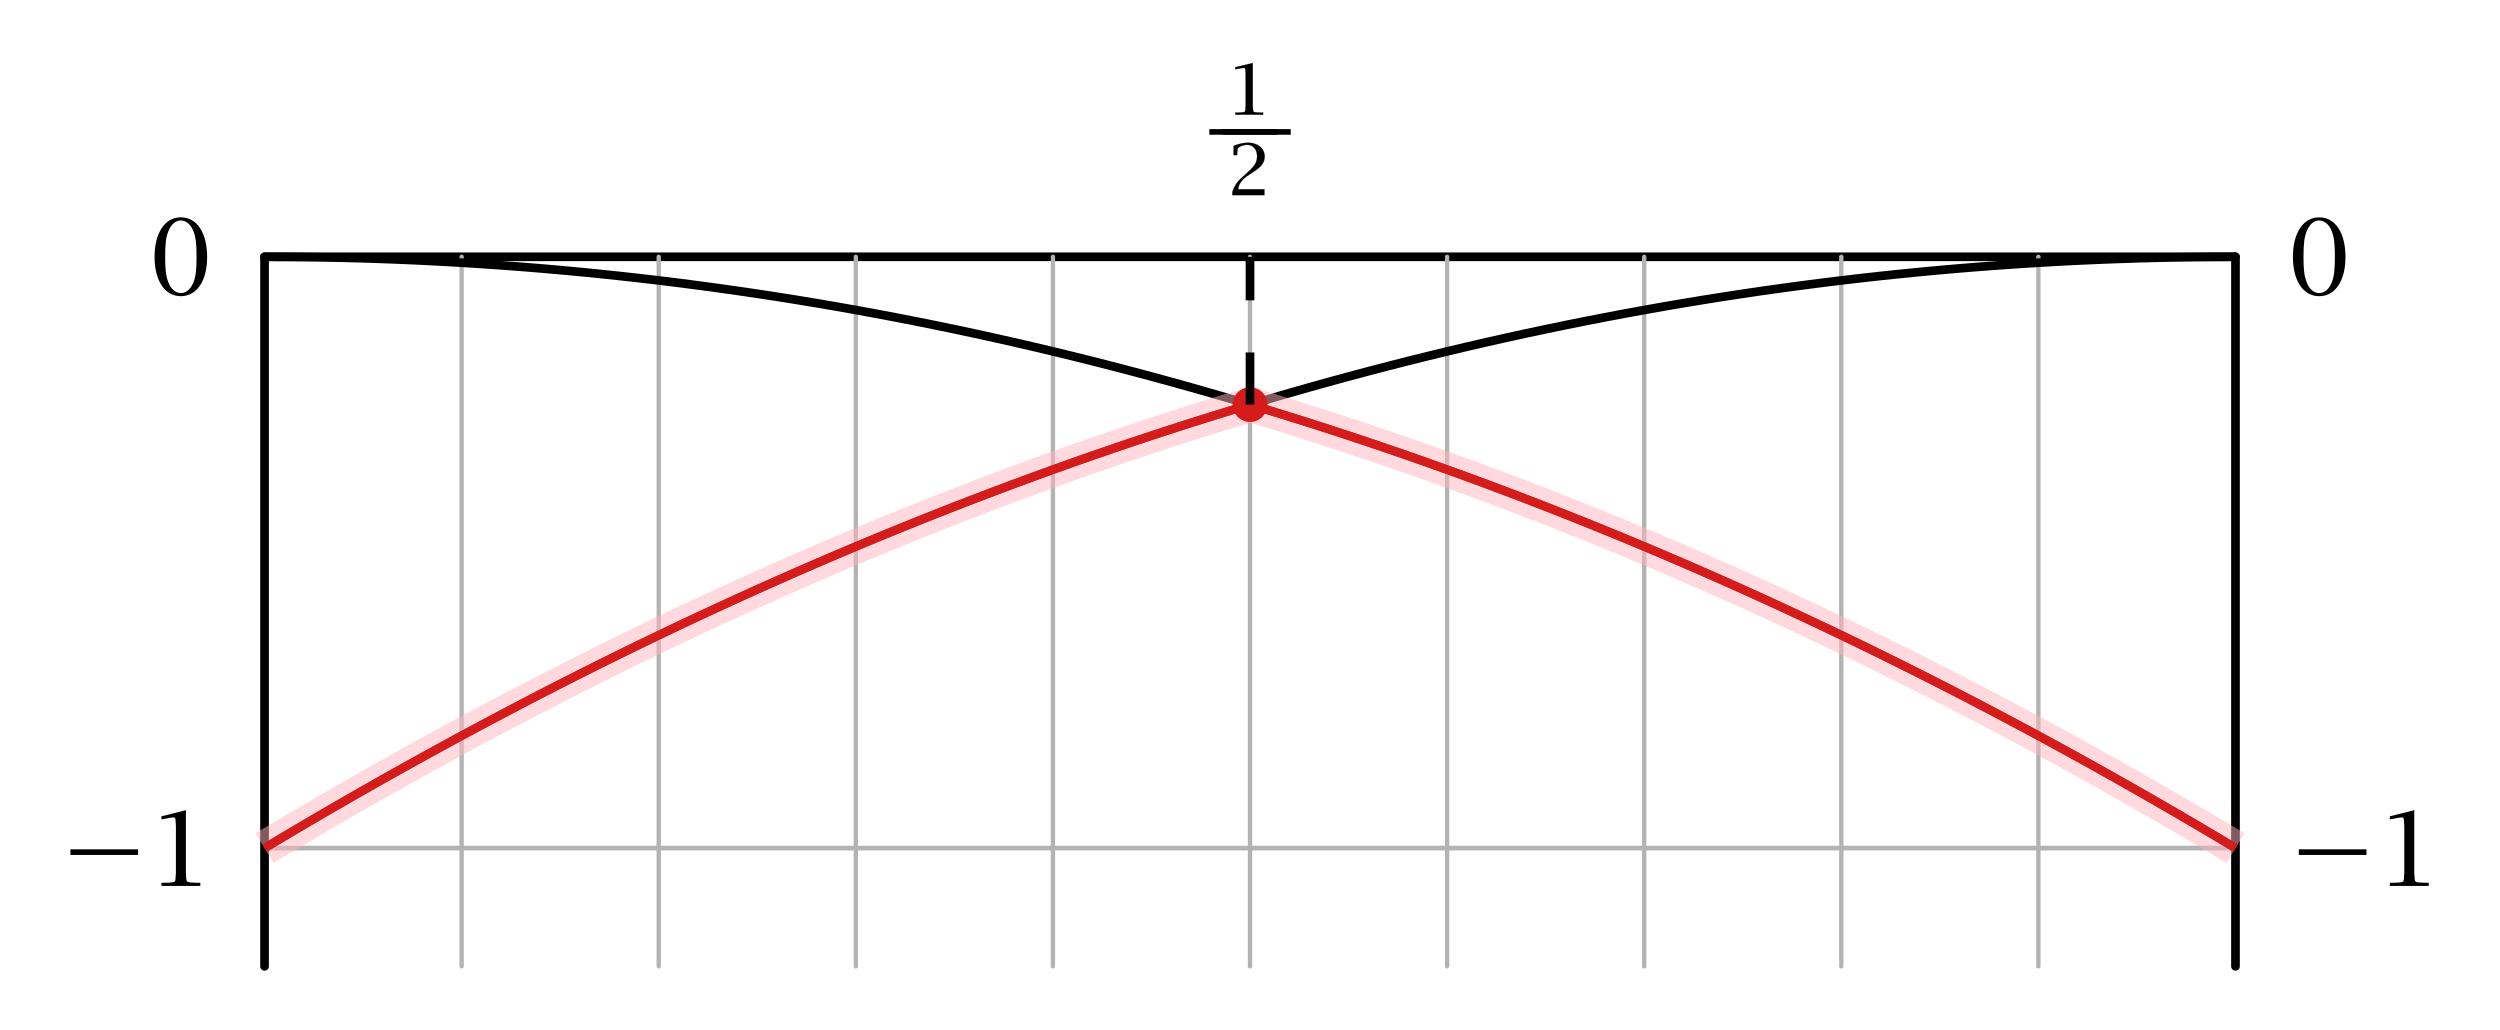<svg xmlns="http://www.w3.org/2000/svg" xmlns:xlink="http://www.w3.org/1999/xlink" xmlns:inkscape="http://www.inkscape.org/namespaces/inkscape" version="1.1" width="287.645" height="118.497" viewBox="0 0 287.645 118.497">
<defs>
<path id="font_14_1" d="M.304-.018C.458-.018 .557 .13 .557 .359 .557 .592 .459 .741 .304 .741 .15 .741 .051 .592 .051 .359 .051 .13 .151-.018 .304-.018M.304 .012C.254 .012 .207 .052 .184 .115 .16 .179 .153 .233 .153 .361 .153 .49 .161 .55 .184 .608 .209 .672 .254 .711 .302 .711 .354 .711 .401 .671 .425 .608 .448 .545 .455 .49 .455 .361 .455 .233 .448 .174 .425 .115 .399 .05 .355 .012 .304 .012Z"/>
<path id="font_14_9" d="M.108 .298H.759V.352H.108V.298Z"/>
<path id="font_14_2" d="M.256 .575V.127L.253 .078C.251 .04 .247 .036 .208 .033L.175 .031 .117 .03V0H.491V.03L.434 .031 .401 .033C.362 .036 .358 .04 .355 .078L.352 .127V.729L.117 .67V.64L.166 .649 .209 .657C.217 .658 .226 .659 .234 .659 .249 .659 .251 .655 .253 .624L.256 .575Z"/>
<g id="font_15_1">
<clipPath id="clip_16">
<path transform="matrix(.167,0,0,.167,0,-.035)" d="M-1-1H6V2H-1Z"/>
</clipPath>
<g clip-path="url(#clip_16)">
<use data-text="&#x2212;" xlink:href="#font_14_9" transform="matrix(1,0,0,1,-.104,-.325)"/>
<use data-text="&#x2212;" xlink:href="#font_14_9" transform="matrix(1,0,0,1,.028,-.325)"/>
</g>
</g>
<path id="font_14_3" d="M.41 .547C.41 .521 .405 .493 .398 .471 .38 .423 .348 .383 .26 .301L.209 .252C.171 .217 .149 .191 .127 .156 .106 .121 .096 .101 .078 .048V0H.509V.084H.157C.163 .13 .169 .148 .192 .183 .22 .225 .246 .249 .312 .295L.37 .335C.473 .405 .512 .464 .512 .546 .512 .66 .419 .741 .288 .741 .231 .741 .162 .725 .095 .697V.565H.143V.577C.147 .648 .148 .652 .154 .663 .158 .669 .165 .675 .175 .681 .205 .699 .241 .71 .277 .71 .357 .71 .41 .646 .41 .547Z"/>
</defs>
<path transform="matrix(1,0,0,-1,30.438,29.546)" stroke-width=".5" stroke-linecap="round" stroke-linejoin="round" fill="none" stroke="#b2b3b2" d="M0-68.031H226.772"/>
<path transform="matrix(1,0,0,-1,30.438,29.546)" stroke-width=".5" stroke-linecap="round" stroke-linejoin="round" fill="none" stroke="#b2b3b2" d="M0-68.031H226.772"/>
<path transform="matrix(1,0,0,-1,30.438,29.546)" stroke-width="1" stroke-linecap="round" stroke-linejoin="round" fill="none" stroke="#000000" d="M0 0H226.772"/>
<path transform="matrix(1,0,0,-1,30.438,29.546)" stroke-width=".5" stroke-linecap="round" stroke-linejoin="round" fill="none" stroke="#b2b3b2" d="M0-81.638V0"/>
<path transform="matrix(1,0,0,-1,30.438,29.546)" stroke-width=".5" stroke-linecap="round" stroke-linejoin="round" fill="none" stroke="#b2b3b2" d="M22.677-81.638V0"/>
<path transform="matrix(1,0,0,-1,30.438,29.546)" stroke-width=".5" stroke-linecap="round" stroke-linejoin="round" fill="none" stroke="#b2b3b2" d="M45.354-81.638V0"/>
<path transform="matrix(1,0,0,-1,30.438,29.546)" stroke-width=".5" stroke-linecap="round" stroke-linejoin="round" fill="none" stroke="#b2b3b2" d="M68.031-81.638V0"/>
<path transform="matrix(1,0,0,-1,30.438,29.546)" stroke-width=".5" stroke-linecap="round" stroke-linejoin="round" fill="none" stroke="#b2b3b2" d="M90.709-81.638V0"/>
<path transform="matrix(1,0,0,-1,30.438,29.546)" stroke-width=".5" stroke-linecap="round" stroke-linejoin="round" fill="none" stroke="#b2b3b2" d="M113.386-81.638V0"/>
<path transform="matrix(1,0,0,-1,30.438,29.546)" stroke-width=".5" stroke-linecap="round" stroke-linejoin="round" fill="none" stroke="#b2b3b2" d="M136.063-81.638V0"/>
<path transform="matrix(1,0,0,-1,30.438,29.546)" stroke-width=".5" stroke-linecap="round" stroke-linejoin="round" fill="none" stroke="#b2b3b2" d="M158.74-81.638V0"/>
<path transform="matrix(1,0,0,-1,30.438,29.546)" stroke-width=".5" stroke-linecap="round" stroke-linejoin="round" fill="none" stroke="#b2b3b2" d="M181.417-81.638V0"/>
<path transform="matrix(1,0,0,-1,30.438,29.546)" stroke-width=".5" stroke-linecap="round" stroke-linejoin="round" fill="none" stroke="#b2b3b2" d="M204.094-81.638V0"/>
<path transform="matrix(1,0,0,-1,30.438,29.546)" stroke-width=".5" stroke-linecap="round" stroke-linejoin="round" fill="none" stroke="#b2b3b2" d="M226.772-81.638V0"/>
<path transform="matrix(1,0,0,-1,30.438,29.546)" stroke-width="1" stroke-linecap="round" stroke-linejoin="round" fill="none" stroke="#000000" d="M0-81.638V0"/>
<path transform="matrix(1,0,0,-1,30.438,29.546)" stroke-width="1" stroke-linecap="round" stroke-linejoin="round" fill="none" stroke="#000000" d="M226.772-81.638V0"/>
<use data-text="0" xlink:href="#font_14_1" transform="matrix(11.955,0,0,-11.955,17.174,33.865)"/>
<use data-text="0" xlink:href="#font_14_1" transform="matrix(11.955,0,0,-11.955,263.207,33.865)"/>
<use data-text="&#x2212;" xlink:href="#font_14_9" transform="matrix(11.955,0,0,-11.955,6.814,101.931)"/>
<use data-text="1" xlink:href="#font_14_2" transform="matrix(11.955,0,0,-11.955,17.179,101.931)"/>
<use data-text="&#x2212;" xlink:href="#font_14_9" transform="matrix(11.955,0,0,-11.955,263.207,101.931)"/>
<use data-text="1" xlink:href="#font_14_2" transform="matrix(11.955,0,0,-11.955,273.572,101.931)"/>
<path transform="matrix(1,0,0,-1,30.438,29.546)" stroke-width="1" stroke-linecap="butt" stroke-linejoin="round" fill="none" stroke="#000000" d="M0 0C.756 -0 1.512-.002 2.268-.007 3.024-.011 3.78-.018 4.535-.027 5.291-.036 6.047-.048 6.803-.061 7.559-.075 8.315-.091 9.071-.109 9.827-.127 10.583-.147 11.339-.17 12.095-.193 12.85-.218 13.606-.245 14.362-.272 15.118-.302 15.874-.333 16.63-.365 17.386-.399 18.142-.435 18.898-.472 19.654-.51 20.409-.551 21.165-.592 21.921-.635 22.677-.68 23.433-.726 24.189-.773 24.945-.823 25.701-.873 26.457-.925 27.213-.98 27.969-1.034 28.725-1.091 29.48-1.15 30.236-1.209 30.992-1.27 31.748-1.333 32.504-1.397 33.26-1.463 34.016-1.531 34.772-1.599 35.528-1.669 36.283-1.742 37.04-1.814 37.795-1.889 38.551-1.966 39.307-2.043 40.063-2.123 40.819-2.204 41.575-2.286 42.331-2.37 43.087-2.456 43.843-2.542 44.599-2.631 45.354-2.721 46.111-2.812 46.866-2.905 47.622-3 48.378-3.095 49.134-3.193 49.89-3.293 50.646-3.393 51.402-3.495 52.157-3.599 52.914-3.703 53.67-3.81 54.425-3.919 55.181-4.028 55.937-4.139 56.693-4.252 57.449-4.365 58.205-4.481 58.961-4.599 59.717-4.717 60.473-4.837 61.228-4.959 61.985-5.082 62.741-5.207 63.496-5.334 64.252-5.461 65.008-5.59 65.764-5.721 66.52-5.853 67.276-5.987 68.031-6.123 68.788-6.259 69.544-6.397 70.299-6.538 71.056-6.678 71.811-6.821 72.567-6.966 73.323-7.112 74.079-7.259 74.835-7.409 75.591-7.558 76.347-7.71 77.102-7.864 77.859-8.019 78.615-8.175 79.37-8.334 80.126-8.493 80.882-8.654 81.638-8.817 82.394-8.98 83.15-9.146 83.905-9.314 84.662-9.481 85.418-9.652 86.173-9.824 86.93-9.996 87.686-10.171 88.441-10.348 89.197-10.525 89.953-10.704 90.709-10.885 91.465-11.067 92.221-11.25 92.976-11.436 93.733-11.622 94.489-11.81 95.244-12.001 96.001-12.191 96.756-12.384 97.512-12.579 98.268-12.774 99.024-12.971 99.779-13.171 100.536-13.371 101.292-13.572 102.047-13.776 102.804-13.981 103.56-14.187 104.315-14.395 105.071-14.604 105.827-14.815 106.583-15.028 107.339-15.241 108.095-15.457 108.85-15.674 109.607-15.892 110.363-16.112 111.118-16.334 111.875-16.557 112.631-16.781 113.386-17.008 114.142-17.235 114.898-17.464 115.654-17.695 116.41-17.926 117.166-18.16 117.921-18.396 118.678-18.632 119.434-18.87 120.189-19.11 120.946-19.351 121.701-19.593 122.457-19.838 123.213-20.083 123.969-20.33 124.724-20.58 125.481-20.829 126.237-21.081 126.992-21.335 127.749-21.589 128.505-21.845 129.26-22.103 130.016-22.362 130.772-22.623 131.528-22.886 132.284-23.149 133.04-23.414 133.795-23.682 134.552-23.95 135.308-24.219 136.063-24.491 136.82-24.764 137.576-25.038 138.331-25.315 139.087-25.591 139.843-25.87 140.598-26.151 141.355-26.433 142.111-26.716 142.866-27.002 143.623-27.288 144.379-27.576 145.134-27.866 145.89-28.156 146.646-28.449 147.402-28.743 148.158-29.038 148.914-29.335 149.669-29.635 150.426-29.934 151.182-30.236 151.937-30.539 152.694-30.844 153.45-31.15 154.205-31.458 154.961-31.766 155.717-32.077 156.472-32.39 157.229-32.703 157.985-33.018 158.74-33.335 159.497-33.653 160.253-33.973 161.008-34.295 161.765-34.617 162.52-34.941 163.276-35.268 164.032-35.594 164.788-35.923 165.543-36.254 166.3-36.585 167.056-36.919 167.811-37.254 168.568-37.59 169.324-37.928 170.079-38.268 170.835-38.608 171.591-38.951 172.346-39.295 173.103-39.64 173.859-39.987 174.614-40.336 175.371-40.685 176.127-41.037 176.882-41.39 177.639-41.745 178.395-42.101 179.15-42.458 179.906-42.817 180.662-43.178 181.417-43.54 182.174-43.903 182.93-44.269 183.685-44.635 184.442-45.003 185.198-45.373 185.953-45.744 186.71-46.117 187.465-46.491 188.22-46.867 188.977-47.244 189.733-47.622 190.488-48.003 191.245-48.384 192.001-48.768 192.756-49.153 193.513-49.539 194.269-49.927 195.024-50.316 195.78-50.707 196.536-51.099 197.291-51.493 198.048-51.888 198.804-52.285 199.559-52.684 200.316-53.083 201.072-53.485 201.827-53.888 202.584-54.292 203.339-54.698 204.094-55.105 204.851-55.514 205.607-55.925 206.362-56.337 207.119-56.75 207.875-57.165 208.63-57.582 209.387-58 210.143-58.419 210.898-58.84 211.654-59.263 212.41-59.687 213.165-60.113 213.922-60.539 214.678-60.968 215.433-61.398 216.19-61.83 216.946-62.263 217.701-62.698 218.458-63.134 219.214-63.571 219.968-64.011 220.725-64.451 221.481-64.894 222.236-65.337 222.993-65.782 223.749-66.229 224.504-66.678 225.261-67.127 226.017-67.579 226.772-68.031"/>
<path transform="matrix(1,0,0,-1,30.438,29.546)" stroke-width="1" stroke-linecap="butt" stroke-linejoin="round" fill="none" stroke="#000000" d="M0-68.031C.755-67.579 1.511-67.127 2.268-66.678 3.023-66.229 3.779-65.782 4.535-65.337 5.29-64.894 6.046-64.451 6.803-64.011 7.558-63.571 8.314-63.134 9.071-62.698 9.826-62.263 10.582-61.83 11.339-61.398 12.094-60.968 12.849-60.539 13.606-60.113 14.361-59.687 15.117-59.263 15.874-58.84 16.629-58.419 17.385-58 18.142-57.582 18.897-57.165 19.653-56.75 20.409-56.337 21.164-55.925 21.92-55.514 22.677-55.105 23.432-54.698 24.188-54.292 24.945-53.888 25.7-53.485 26.456-53.083 27.213-52.684 27.968-52.285 28.723-51.888 29.48-51.493 30.235-51.099 30.991-50.707 31.748-50.316 32.503-49.927 33.259-49.539 34.016-49.153 34.771-48.768 35.527-48.384 36.283-48.003 37.038-47.622 37.794-47.244 38.551-46.867 39.306-46.491 40.062-46.117 40.819-45.744 41.574-45.373 42.33-45.003 43.087-44.635 43.842-44.269 44.598-43.903 45.354-43.54 46.109-43.178 46.865-42.817 47.622-42.458 48.377-42.101 49.133-41.745 49.89-41.39 50.645-41.037 51.401-40.685 52.157-40.336 52.913-39.987 53.668-39.64 54.425-39.295 55.18-38.951 55.936-38.608 56.693-38.268 57.448-37.928 58.204-37.59 58.961-37.254 59.716-36.919 60.472-36.585 61.228-36.254 61.983-35.923 62.739-35.594 63.496-35.268 64.251-34.941 65.007-34.617 65.764-34.295 66.519-33.973 67.275-33.653 68.031-33.335 68.787-33.018 69.542-32.703 70.299-32.39 71.054-32.077 71.81-31.766 72.567-31.458 73.322-31.15 74.078-30.844 74.835-30.539 75.59-30.236 76.346-29.934 77.102-29.635 77.857-29.335 78.613-29.038 79.37-28.743 80.125-28.449 80.881-28.156 81.638-27.866 82.393-27.576 83.149-27.288 83.905-27.002 84.661-26.716 85.417-26.433 86.173-26.151 86.928-25.87 87.684-25.591 88.441-25.315 89.196-25.038 89.952-24.764 90.709-24.491 91.464-24.219 92.22-23.95 92.976-23.682 93.732-23.414 94.487-23.149 95.244-22.886 95.999-22.623 96.755-22.362 97.512-22.103 98.267-21.845 99.023-21.589 99.779-21.335 100.535-21.081 101.291-20.829 102.047-20.58 102.802-20.33 103.558-20.083 104.315-19.838 105.07-19.593 105.826-19.351 106.583-19.11 107.338-18.87 108.094-18.632 108.85-18.396 109.606-18.16 110.362-17.926 111.118-17.695 111.873-17.464 112.629-17.235 113.386-17.008 114.141-16.781 114.897-16.557 115.654-16.334 116.409-16.112 117.165-15.892 117.921-15.674 118.677-15.457 119.432-15.241 120.189-15.028 120.944-14.815 121.7-14.604 122.457-14.395 123.212-14.187 123.968-13.981 124.724-13.776 125.48-13.572 126.236-13.371 126.992-13.171 127.747-12.971 128.503-12.774 129.26-12.579 130.015-12.384 130.771-12.191 131.528-12.001 132.283-11.81 133.039-11.622 133.795-11.436 134.551-11.25 135.307-11.067 136.063-10.885 136.818-10.704 137.574-10.525 138.331-10.348 139.086-10.171 139.842-9.996 140.598-9.824 141.354-9.652 142.11-9.481 142.866-9.314 143.622-9.146 144.377-8.98 145.134-8.817 145.889-8.654 146.645-8.493 147.402-8.334 148.157-8.175 148.913-8.019 149.669-7.864 150.425-7.71 151.181-7.558 151.937-7.409 152.692-7.259 153.448-7.112 154.205-6.966 154.96-6.821 155.716-6.678 156.472-6.538 157.228-6.397 157.984-6.259 158.74-6.123 159.496-5.987 160.252-5.853 161.008-5.721 161.763-5.59 162.519-5.461 163.276-5.334 164.031-5.207 164.787-5.082 165.543-4.959 166.299-4.837 167.055-4.717 167.811-4.599 168.567-4.481 169.322-4.365 170.079-4.252 170.834-4.139 171.59-4.028 172.346-3.919 173.102-3.81 173.858-3.703 174.614-3.599 175.37-3.495 176.126-3.393 176.882-3.293 177.637-3.193 178.393-3.095 179.15-3 179.905-2.905 180.661-2.812 181.417-2.721 182.173-2.631 182.929-2.542 183.685-2.456 184.441-2.37 185.197-2.286 185.953-2.204 186.708-2.123 187.464-2.043 188.22-1.966 188.976-1.889 189.732-1.814 190.488-1.742 191.244-1.669 192-1.599 192.756-1.531 193.512-1.463 194.267-1.397 195.024-1.333 195.779-1.27 196.535-1.209 197.291-1.15 198.047-1.091 198.803-1.034 199.559-.98 200.315-.925 201.071-.873 201.827-.823 202.582-.773 203.338-.726 204.094-.68 204.85-.635 205.606-.592 206.362-.551 207.118-.51 207.874-.472 208.63-.435 209.386-.399 210.142-.365 210.898-.333 211.653-.302 212.409-.272 213.165-.245 213.921-.218 214.677-.193 215.433-.17 216.189-.147 216.945-.127 217.701-.109 218.457-.091 219.213-.075 219.968-.061 220.724-.048 221.48-.036 222.236-.027 222.992-.018 223.748-.011 224.504-.007 225.26-.002 226.016 -0 226.772 0"/>
<path transform="matrix(1,0,0,-1,30.438,29.546)" stroke-width="4" stroke-linecap="butt" stroke-linejoin="round" fill="none" stroke="#ffb5bf" stroke-opacity=".5" d="M0-68.031C.755-67.579 1.511-67.127 2.268-66.678 3.023-66.229 3.779-65.782 4.535-65.337 5.29-64.894 6.046-64.451 6.803-64.011 7.558-63.571 8.314-63.134 9.071-62.698 9.826-62.263 10.582-61.83 11.339-61.398 12.094-60.968 12.849-60.539 13.606-60.113 14.361-59.687 15.117-59.263 15.874-58.84 16.629-58.419 17.385-58 18.142-57.582 18.897-57.165 19.653-56.75 20.409-56.337 21.164-55.925 21.92-55.514 22.677-55.105 23.432-54.698 24.188-54.292 24.945-53.888 25.7-53.485 26.456-53.083 27.213-52.684 27.968-52.285 28.723-51.888 29.48-51.493 30.235-51.099 30.991-50.707 31.748-50.316 32.503-49.927 33.259-49.539 34.016-49.153 34.771-48.768 35.527-48.384 36.283-48.003 37.038-47.622 37.794-47.244 38.551-46.867 39.306-46.491 40.062-46.117 40.819-45.744 41.574-45.373 42.33-45.003 43.087-44.635 43.842-44.269 44.598-43.903 45.354-43.54 46.109-43.178 46.865-42.817 47.622-42.458 48.377-42.101 49.133-41.745 49.89-41.39 50.645-41.037 51.401-40.685 52.157-40.336 52.913-39.987 53.668-39.64 54.425-39.295 55.18-38.951 55.936-38.608 56.693-38.268 57.448-37.928 58.204-37.59 58.961-37.254 59.716-36.919 60.472-36.585 61.228-36.254 61.983-35.923 62.739-35.594 63.496-35.268 64.251-34.941 65.007-34.617 65.764-34.295 66.519-33.973 67.275-33.653 68.031-33.335 68.787-33.018 69.542-32.703 70.299-32.39 71.054-32.077 71.81-31.766 72.567-31.458 73.322-31.15 74.078-30.844 74.835-30.539 75.59-30.236 76.346-29.934 77.102-29.635 77.857-29.335 78.613-29.038 79.37-28.743 80.125-28.449 80.881-28.156 81.638-27.866 82.393-27.576 83.149-27.288 83.905-27.002 84.661-26.716 85.417-26.433 86.173-26.151 86.928-25.87 87.684-25.591 88.441-25.315 89.196-25.038 89.952-24.764 90.709-24.491 91.464-24.219 92.22-23.95 92.976-23.682 93.732-23.414 94.487-23.149 95.244-22.886 95.999-22.623 96.755-22.362 97.512-22.103 98.267-21.845 99.023-21.589 99.779-21.335 100.535-21.081 101.291-20.829 102.047-20.58 102.802-20.33 103.558-20.083 104.315-19.838 105.07-19.593 105.826-19.351 106.583-19.11 107.338-18.87 108.094-18.632 108.85-18.396 109.606-18.16 110.362-17.926 111.118-17.695 111.873-17.464 112.629-17.235 113.386-17.008"/>
<path transform="matrix(1,0,0,-1,30.438,29.546)" stroke-width="4" stroke-linecap="butt" stroke-linejoin="round" fill="none" stroke="#ffb5bf" stroke-opacity=".5" d="M113.386-17.008C114.142-17.235 114.898-17.464 115.654-17.695 116.41-17.926 117.166-18.16 117.921-18.396 118.678-18.632 119.434-18.87 120.189-19.11 120.946-19.351 121.701-19.593 122.457-19.838 123.213-20.083 123.969-20.33 124.724-20.58 125.481-20.829 126.237-21.081 126.992-21.335 127.749-21.589 128.505-21.845 129.26-22.103 130.016-22.362 130.772-22.623 131.528-22.886 132.284-23.149 133.04-23.414 133.795-23.682 134.552-23.95 135.308-24.219 136.063-24.491 136.82-24.764 137.576-25.038 138.331-25.315 139.087-25.591 139.843-25.87 140.598-26.151 141.355-26.433 142.111-26.716 142.866-27.002 143.623-27.288 144.379-27.576 145.134-27.866 145.89-28.156 146.646-28.449 147.402-28.743 148.158-29.038 148.914-29.335 149.669-29.635 150.426-29.934 151.182-30.236 151.937-30.539 152.694-30.844 153.45-31.15 154.205-31.458 154.961-31.766 155.717-32.077 156.472-32.39 157.229-32.703 157.985-33.018 158.74-33.335 159.497-33.653 160.253-33.973 161.008-34.295 161.765-34.617 162.52-34.941 163.276-35.268 164.032-35.594 164.788-35.923 165.543-36.254 166.3-36.585 167.056-36.919 167.811-37.254 168.568-37.59 169.324-37.928 170.079-38.268 170.835-38.608 171.591-38.951 172.346-39.295 173.103-39.64 173.859-39.987 174.614-40.336 175.371-40.685 176.127-41.037 176.882-41.39 177.639-41.745 178.395-42.101 179.15-42.458 179.906-42.817 180.662-43.178 181.417-43.54 182.174-43.903 182.93-44.269 183.685-44.635 184.442-45.003 185.198-45.373 185.953-45.744 186.71-46.117 187.465-46.491 188.22-46.867 188.977-47.244 189.733-47.622 190.488-48.003 191.245-48.384 192.001-48.768 192.756-49.153 193.513-49.539 194.269-49.927 195.024-50.316 195.78-50.707 196.536-51.099 197.291-51.493 198.048-51.888 198.804-52.285 199.559-52.684 200.316-53.083 201.072-53.485 201.827-53.888 202.584-54.292 203.339-54.698 204.094-55.105 204.851-55.514 205.607-55.925 206.362-56.337 207.119-56.75 207.875-57.165 208.63-57.582 209.387-58 210.143-58.419 210.898-58.84 211.654-59.263 212.41-59.687 213.165-60.113 213.922-60.539 214.678-60.968 215.433-61.398 216.19-61.83 216.946-62.263 217.701-62.698 218.458-63.134 219.214-63.571 219.968-64.011 220.725-64.451 221.481-64.894 222.236-65.337 222.993-65.782 223.749-66.229 224.504-66.678 225.261-67.127 226.017-67.579 226.772-68.031"/>
<path transform="matrix(1,0,0,-1,30.438,29.546)" stroke-width="1" stroke-linecap="butt" stroke-linejoin="round" fill="none" stroke="#d61c1a" d="M0-68.031C.755-67.579 1.511-67.127 2.268-66.678 3.023-66.229 3.779-65.782 4.535-65.337 5.29-64.894 6.046-64.451 6.803-64.011 7.558-63.571 8.314-63.134 9.071-62.698 9.826-62.263 10.582-61.83 11.339-61.398 12.094-60.968 12.849-60.539 13.606-60.113 14.361-59.687 15.117-59.263 15.874-58.84 16.629-58.419 17.385-58 18.142-57.582 18.897-57.165 19.653-56.75 20.409-56.337 21.164-55.925 21.92-55.514 22.677-55.105 23.432-54.698 24.188-54.292 24.945-53.888 25.7-53.485 26.456-53.083 27.213-52.684 27.968-52.285 28.723-51.888 29.48-51.493 30.235-51.099 30.991-50.707 31.748-50.316 32.503-49.927 33.259-49.539 34.016-49.153 34.771-48.768 35.527-48.384 36.283-48.003 37.038-47.622 37.794-47.244 38.551-46.867 39.306-46.491 40.062-46.117 40.819-45.744 41.574-45.373 42.33-45.003 43.087-44.635 43.842-44.269 44.598-43.903 45.354-43.54 46.109-43.178 46.865-42.817 47.622-42.458 48.377-42.101 49.133-41.745 49.89-41.39 50.645-41.037 51.401-40.685 52.157-40.336 52.913-39.987 53.668-39.64 54.425-39.295 55.18-38.951 55.936-38.608 56.693-38.268 57.448-37.928 58.204-37.59 58.961-37.254 59.716-36.919 60.472-36.585 61.228-36.254 61.983-35.923 62.739-35.594 63.496-35.268 64.251-34.941 65.007-34.617 65.764-34.295 66.519-33.973 67.275-33.653 68.031-33.335 68.787-33.018 69.542-32.703 70.299-32.39 71.054-32.077 71.81-31.766 72.567-31.458 73.322-31.15 74.078-30.844 74.835-30.539 75.59-30.236 76.346-29.934 77.102-29.635 77.857-29.335 78.613-29.038 79.37-28.743 80.125-28.449 80.881-28.156 81.638-27.866 82.393-27.576 83.149-27.288 83.905-27.002 84.661-26.716 85.417-26.433 86.173-26.151 86.928-25.87 87.684-25.591 88.441-25.315 89.196-25.038 89.952-24.764 90.709-24.491 91.464-24.219 92.22-23.95 92.976-23.682 93.732-23.414 94.487-23.149 95.244-22.886 95.999-22.623 96.755-22.362 97.512-22.103 98.267-21.845 99.023-21.589 99.779-21.335 100.535-21.081 101.291-20.829 102.047-20.58 102.802-20.33 103.558-20.083 104.315-19.838 105.07-19.593 105.826-19.351 106.583-19.11 107.338-18.87 108.094-18.632 108.85-18.396 109.606-18.16 110.362-17.926 111.118-17.695 111.873-17.464 112.629-17.235 113.386-17.008"/>
<path transform="matrix(1,0,0,-1,30.438,29.546)" stroke-width="1" stroke-linecap="butt" stroke-linejoin="round" fill="none" stroke="#d61c1a" d="M113.386-17.008C114.142-17.235 114.898-17.464 115.654-17.695 116.41-17.926 117.166-18.16 117.921-18.396 118.678-18.632 119.434-18.87 120.189-19.11 120.946-19.351 121.701-19.593 122.457-19.838 123.213-20.083 123.969-20.33 124.724-20.58 125.481-20.829 126.237-21.081 126.992-21.335 127.749-21.589 128.505-21.845 129.26-22.103 130.016-22.362 130.772-22.623 131.528-22.886 132.284-23.149 133.04-23.414 133.795-23.682 134.552-23.95 135.308-24.219 136.063-24.491 136.82-24.764 137.576-25.038 138.331-25.315 139.087-25.591 139.843-25.87 140.598-26.151 141.355-26.433 142.111-26.716 142.866-27.002 143.623-27.288 144.379-27.576 145.134-27.866 145.89-28.156 146.646-28.449 147.402-28.743 148.158-29.038 148.914-29.335 149.669-29.635 150.426-29.934 151.182-30.236 151.937-30.539 152.694-30.844 153.45-31.15 154.205-31.458 154.961-31.766 155.717-32.077 156.472-32.39 157.229-32.703 157.985-33.018 158.74-33.335 159.497-33.653 160.253-33.973 161.008-34.295 161.765-34.617 162.52-34.941 163.276-35.268 164.032-35.594 164.788-35.923 165.543-36.254 166.3-36.585 167.056-36.919 167.811-37.254 168.568-37.59 169.324-37.928 170.079-38.268 170.835-38.608 171.591-38.951 172.346-39.295 173.103-39.64 173.859-39.987 174.614-40.336 175.371-40.685 176.127-41.037 176.882-41.39 177.639-41.745 178.395-42.101 179.15-42.458 179.906-42.817 180.662-43.178 181.417-43.54 182.174-43.903 182.93-44.269 183.685-44.635 184.442-45.003 185.198-45.373 185.953-45.744 186.71-46.117 187.465-46.491 188.22-46.867 188.977-47.244 189.733-47.622 190.488-48.003 191.245-48.384 192.001-48.768 192.756-49.153 193.513-49.539 194.269-49.927 195.024-50.316 195.78-50.707 196.536-51.099 197.291-51.493 198.048-51.888 198.804-52.285 199.559-52.684 200.316-53.083 201.072-53.485 201.827-53.888 202.584-54.292 203.339-54.698 204.094-55.105 204.851-55.514 205.607-55.925 206.362-56.337 207.119-56.75 207.875-57.165 208.63-57.582 209.387-58 210.143-58.419 210.898-58.84 211.654-59.263 212.41-59.687 213.165-60.113 213.922-60.539 214.678-60.968 215.433-61.398 216.19-61.83 216.946-62.263 217.701-62.698 218.458-63.134 219.214-63.571 219.968-64.011 220.725-64.451 221.481-64.894 222.236-65.337 222.993-65.782 223.749-66.229 224.504-66.678 225.261-67.127 226.017-67.579 226.772-68.031"/>
<path transform="matrix(1,0,0,-1,30.438,29.546)" d="M115.386-17.008C115.386-16.477 115.175-15.969 114.8-15.594 114.425-15.219 113.916-15.008 113.386-15.008 112.855-15.008 112.347-15.219 111.972-15.594 111.597-15.969 111.386-16.477 111.386-17.008 111.386-17.538 111.597-18.047 111.972-18.422 112.347-18.797 112.855-19.008 113.386-19.008 113.916-19.008 114.425-18.797 114.8-18.422 115.175-18.047 115.386-17.538 115.386-17.008Z" fill="#d61c1a"/>
<path transform="matrix(1,0,0,-1,30.438,29.546)" stroke-width="1" stroke-linecap="butt" stroke-dasharray="6,6" stroke-linejoin="round" fill="none" stroke="#000000" d="M113.386-17.008V0"/>
<use data-text="1" xlink:href="#font_14_2" transform="matrix(8.578,0,0,-8.159,141.12,13.197)"/>
<use data-text="1" xlink:href="#font_14_2" stroke-width=".002" stroke-linecap="butt" stroke-dasharray="6,6" stroke-linejoin="round" transform="matrix(8.578,0,0,-8.159,141.12,13.197)" fill="none" stroke="#000000"/>
<use data-text="&#x2044;" xlink:href="#font_15_1" transform="matrix(11.955,0,0,-11.955,139.099,15.18)"/>
<use data-text="2" xlink:href="#font_14_3" transform="matrix(8.578,0,0,-8.159,141.12,22.461)"/>
<use data-text="2" xlink:href="#font_14_3" stroke-width=".002" stroke-linecap="butt" stroke-dasharray="6,6" stroke-linejoin="round" transform="matrix(8.578,0,0,-8.159,141.12,22.461)" fill="none" stroke="#000000"/>
</svg>
